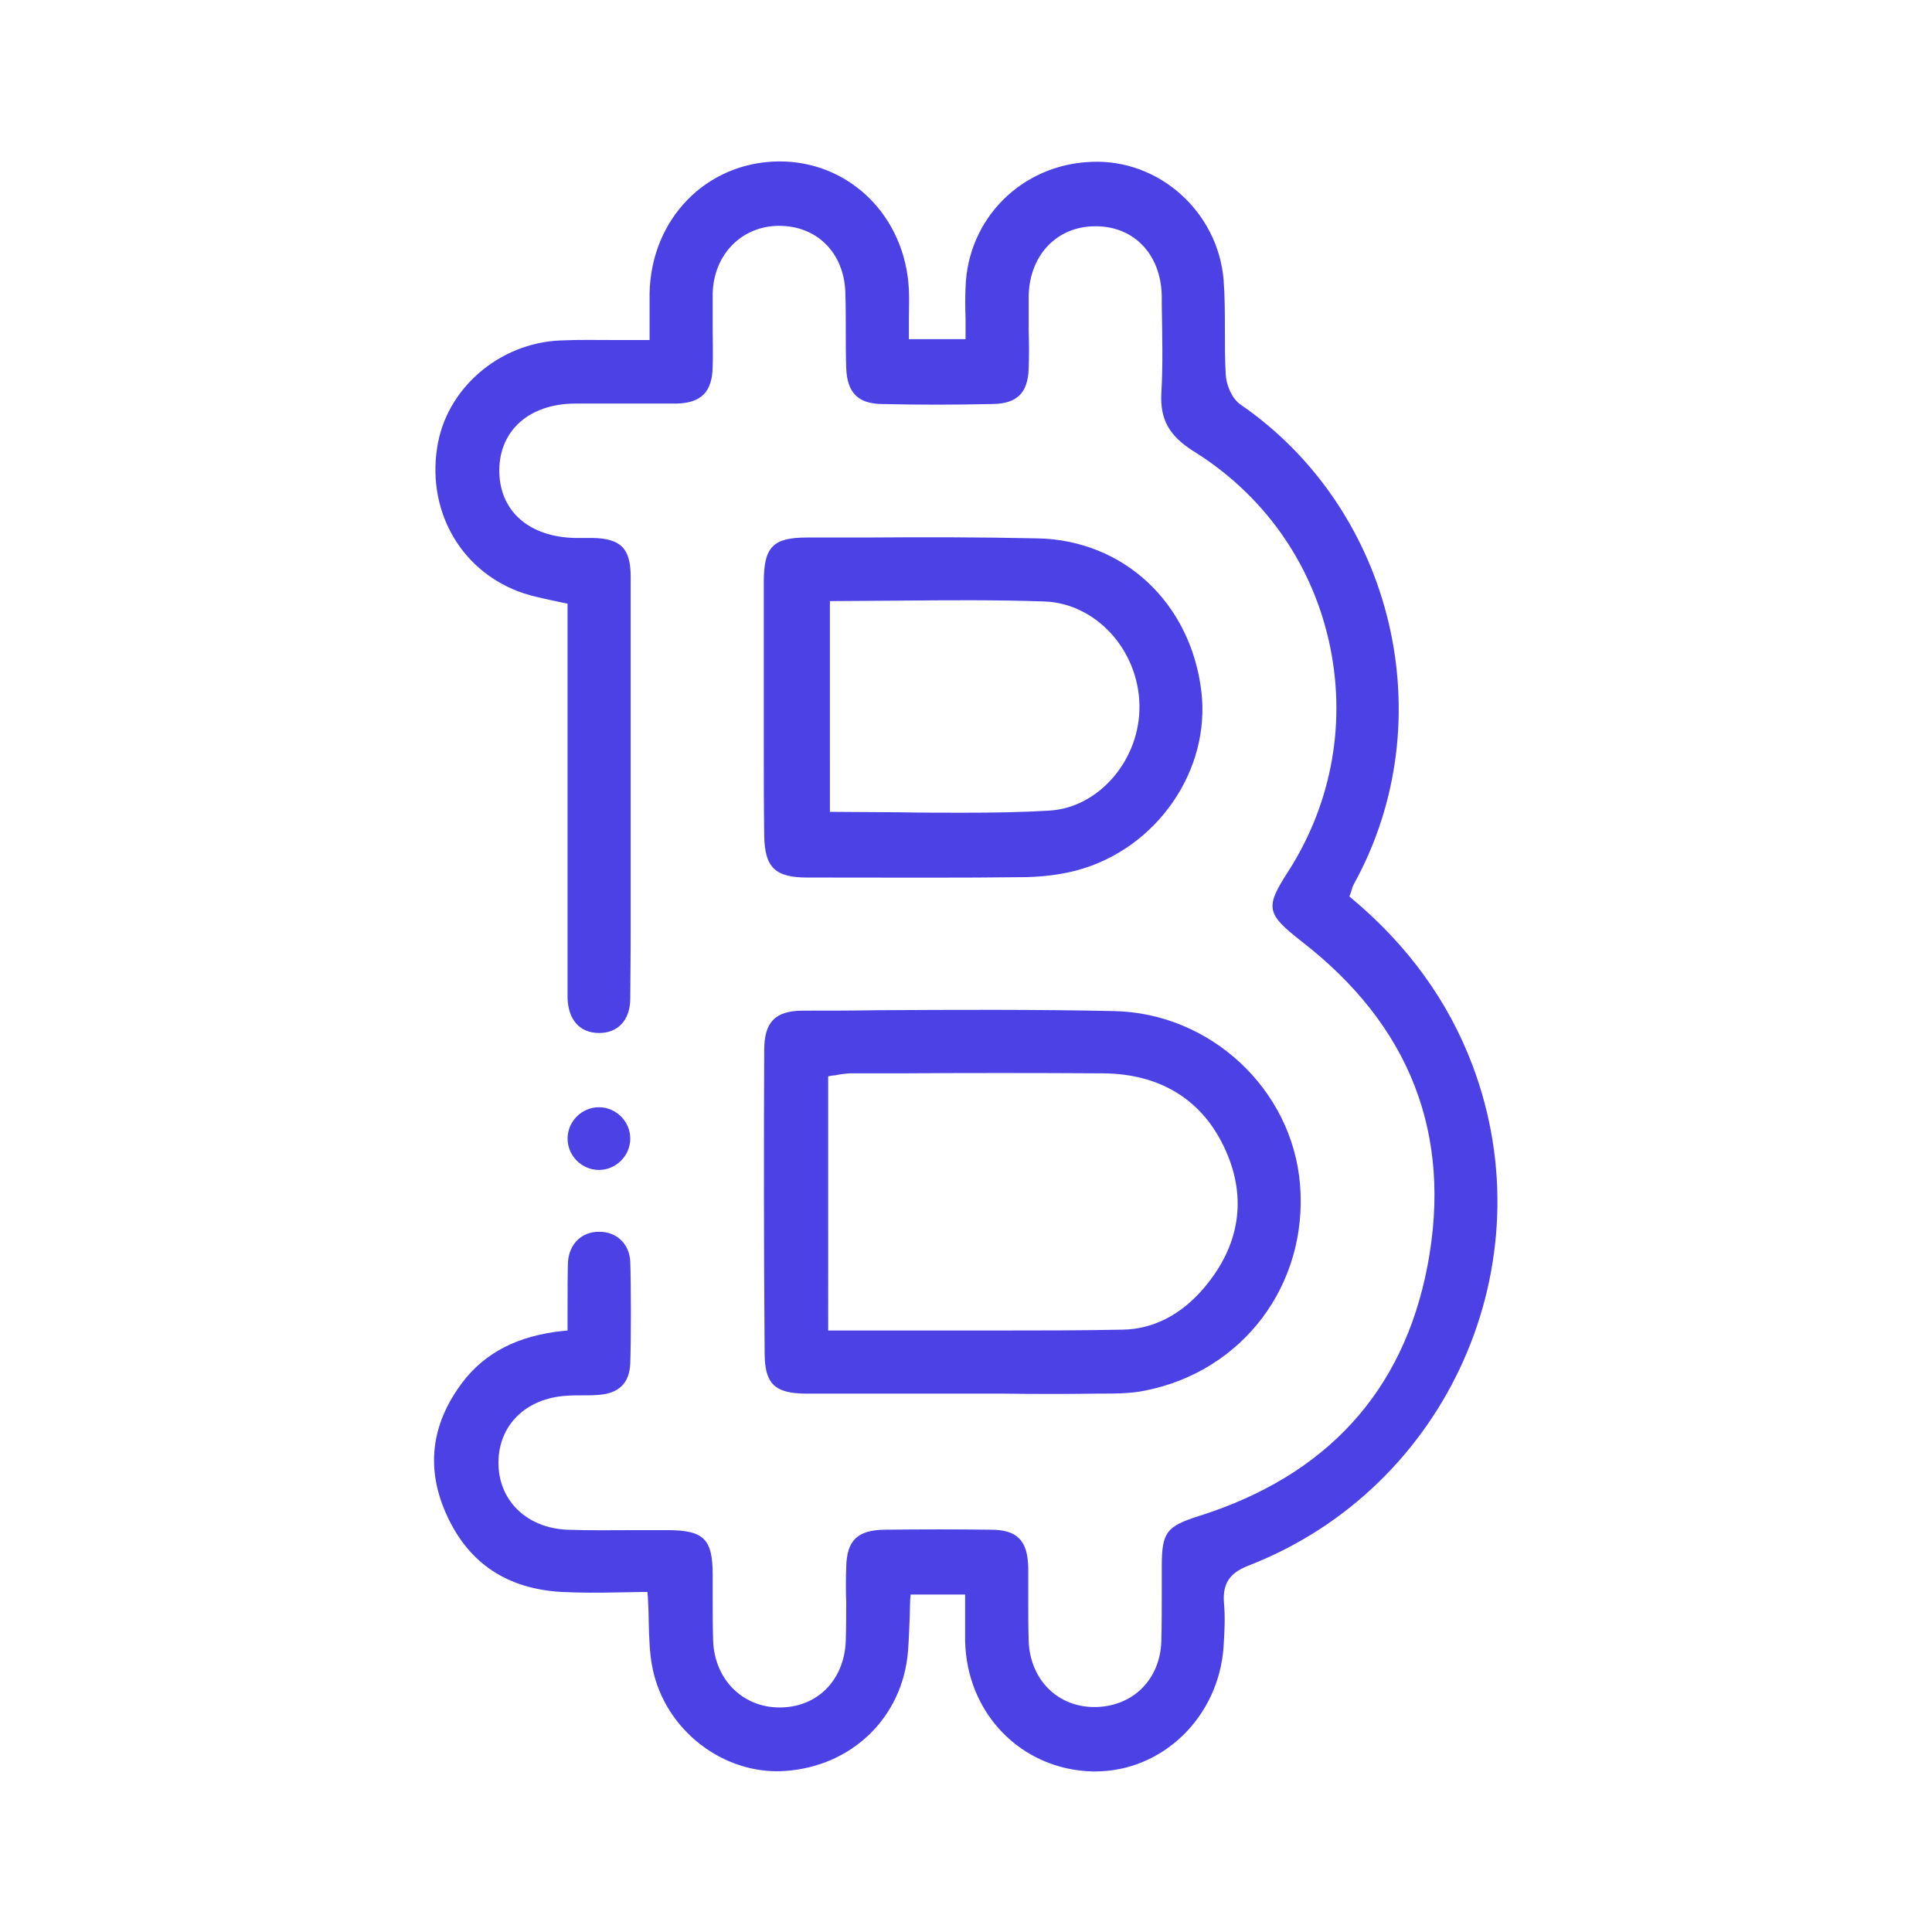 <svg xmlns="http://www.w3.org/2000/svg" xmlns:xlink="http://www.w3.org/1999/xlink" id="Layer_1" x="0" y="0" version="1.1" viewBox="0 0 45 45" style="enable-background:new 0 0 45 45" xml:space="preserve"><style type="text/css">.st5{fill:#4b41e5}</style><path d="M13.22,26.52c0-0.4,0.33-0.73,0.73-0.73c0.4,0,0.73,0.33,0.73,0.73c0,0.4-0.33,0.73-0.73,0.73	C13.55,27.25,13.22,26.92,13.22,26.52z M17.79,17.36l0-0.91l0-0.9c0-0.66,0-1.33,0-1.99c0-0.82,0.21-1.04,1.01-1.04	c0.45,0,0.91,0,1.36,0c1.31-0.01,2.67-0.01,4.01,0.02c2,0.04,3.56,1.5,3.81,3.55c0.23,1.85-1.04,3.68-2.89,4.18	c-0.37,0.1-0.78,0.15-1.19,0.16c-1.54,0.02-3.11,0.01-4.62,0.01l-0.46,0c-0.77,0-1.01-0.23-1.02-0.99	C17.79,18.75,17.79,18.06,17.79,17.36z M19.32,18.91h0.12c0.51,0,1.02,0.01,1.52,0.01c0.51,0.01,1.01,0.01,1.5,0.01	c0.67,0,1.32-0.01,1.99-0.05c1.15-0.07,2.11-1.19,2.09-2.45c-0.02-1.29-1.01-2.37-2.2-2.42c-1.13-0.04-2.29-0.03-3.4-0.02	c-0.49,0-0.99,0.01-1.49,0.01h-0.12V18.91z M34.3,24.82c-0.56-1.49-1.5-2.79-2.8-3.88l-0.07-0.06l0.03-0.08	c0.01-0.03,0.02-0.05,0.02-0.07c0.01-0.04,0.03-0.09,0.05-0.13c2.11-3.81,0.94-8.72-2.64-11.18c-0.2-0.14-0.33-0.46-0.34-0.7	c-0.02-0.34-0.02-0.69-0.02-1.02c0-0.39,0-0.79-0.03-1.18C28.37,4.94,27,3.7,25.42,3.77c-1.62,0.06-2.88,1.32-2.93,2.92	c-0.01,0.24-0.01,0.48,0,0.73c0,0.12,0,0.24,0,0.36V7.9h-1.32V7.77c0-0.11,0-0.23,0-0.34c0-0.24,0.01-0.46,0-0.68	c-0.08-1.71-1.38-2.99-3.01-2.99c-0.01,0-0.02,0-0.03,0c-1.68,0.02-2.97,1.34-3,3.08c0,0.21,0,0.42,0,0.64l0,0.44H15	c-0.23,0-0.45,0-0.66,0c-0.45,0-0.87-0.01-1.29,0.01c-1.43,0.06-2.67,1.13-2.87,2.51c-0.23,1.52,0.6,2.91,2.02,3.38	c0.18,0.06,0.37,0.1,0.59,0.15c0.11,0.02,0.22,0.05,0.33,0.07l0.1,0.02l0,8.89c0,0.1,0,0.21,0,0.31c0.02,0.5,0.29,0.8,0.73,0.8	c0,0,0,0,0.01,0c0.44,0,0.72-0.31,0.72-0.8c0.01-1.28,0.01-1.28,0.01-1.61l0-1.25l0-1.9c0-1.69,0-3.37,0-5.06	c0-0.67-0.23-0.9-0.9-0.91c-0.07,0-0.13,0-0.2,0c-0.06,0-0.13,0-0.19,0c-1.09-0.02-1.78-0.64-1.77-1.59	c0.01-0.92,0.7-1.53,1.75-1.54c0.37,0,0.74,0,1.11,0c0.42,0,0.84,0,1.26,0c0.58-0.01,0.84-0.27,0.85-0.86c0.01-0.28,0-0.55,0-0.83	c0-0.29,0-0.58,0-0.87c0.02-0.91,0.67-1.57,1.53-1.58c0.01,0,0.01,0,0.02,0c0.88,0,1.51,0.63,1.54,1.55c0.01,0.3,0.01,0.6,0.01,0.9	c0,0.29,0,0.57,0.01,0.86c0.02,0.57,0.27,0.83,0.82,0.84c0.83,0.02,1.7,0.02,2.6,0c0.56-0.01,0.81-0.26,0.83-0.82	c0.01-0.3,0.01-0.59,0-0.89c0-0.27,0-0.54,0-0.81c0.02-0.95,0.66-1.62,1.55-1.62c0,0,0,0,0.01,0c0.9,0,1.52,0.66,1.54,1.62l0,0.23	c0.01,0.67,0.03,1.36-0.01,2.04c-0.03,0.61,0.18,0.99,0.75,1.35c1.61,1,2.73,2.56,3.15,4.41c0.42,1.85,0.09,3.76-0.94,5.37	c-0.55,0.85-0.52,0.99,0.31,1.64c2.53,1.96,3.51,4.5,2.93,7.55c-0.56,2.93-2.35,4.89-5.32,5.83c-0.76,0.24-0.87,0.38-0.87,1.17	c0,0.19,0,0.38,0,0.56c0,0.39,0,0.8-0.01,1.19c-0.03,0.89-0.66,1.51-1.52,1.53c-0.89,0.02-1.54-0.64-1.57-1.54	c-0.01-0.33-0.01-0.65-0.01-0.98c0-0.24,0-0.48,0-0.72c-0.01-0.63-0.25-0.89-0.87-0.89c-0.79-0.01-1.6-0.01-2.48,0	c-0.63,0.01-0.88,0.25-0.89,0.88c-0.01,0.27-0.01,0.53,0,0.8c0,0.3,0,0.6-0.01,0.9c-0.03,0.92-0.66,1.56-1.54,1.56	c-0.87,0-1.52-0.66-1.55-1.56c-0.01-0.33-0.01-0.66-0.01-0.99c0-0.18,0-0.36,0-0.54c0-0.84-0.21-1.04-1.06-1.04	c-0.26,0-0.52,0-0.79,0c-0.5,0-1.02,0.01-1.54-0.01c-0.95-0.04-1.61-0.69-1.6-1.58c0.01-0.86,0.64-1.48,1.58-1.54	c0.12-0.01,0.25-0.01,0.38-0.01c0.12,0,0.24,0,0.36-0.01c0.48-0.03,0.73-0.27,0.75-0.73c0.02-0.58,0.02-1.77,0-2.38	c-0.02-0.4-0.31-0.69-0.72-0.69c0,0,0,0-0.01,0c-0.4,0-0.69,0.28-0.72,0.7c-0.01,0.21-0.01,0.75-0.01,1.14c0,0.14,0,0.27,0,0.35	v0.11l-0.11,0.01c-1.04,0.11-1.81,0.5-2.34,1.2c-0.74,0.98-0.86,2.03-0.35,3.12c0.51,1.1,1.4,1.69,2.67,1.76	c0.43,0.02,0.87,0.02,1.29,0.01c0.2,0,0.39-0.01,0.58-0.01h0.12l0.01,0.12c0.01,0.2,0.02,0.4,0.02,0.59	c0.01,0.38,0.02,0.73,0.09,1.07c0.29,1.43,1.64,2.48,3.07,2.39c1.57-0.1,2.76-1.25,2.88-2.8c0.02-0.27,0.03-0.55,0.04-0.82	c0-0.13,0.01-0.25,0.01-0.37l0.01-0.12h1.27l0,0.46c0,0.21,0,0.41,0,0.61c0.03,1.7,1.31,3.01,2.97,3.05c0.02,0,0.04,0,0.06,0	c1.57,0,2.88-1.27,2.99-2.91c0.02-0.32,0.04-0.67,0.01-1c-0.05-0.54,0.21-0.75,0.61-0.9C33.72,34.64,36.04,29.44,34.3,24.82z M17.8,24.46c0-0.66,0.26-0.92,0.91-0.92c0.57,0,1.14,0,1.71-0.01c1.81-0.01,3.68-0.02,5.52,0.02c2.25,0.04,4.16,1.82,4.34,4.04	c0.19,2.33-1.33,4.35-3.61,4.8c-0.34,0.07-0.71,0.07-1.06,0.07l-0.04,0c-0.74,0.01-1.48,0.01-2.23,0l-0.88,0l-1.09,0	c-0.86,0-1.72,0-2.58,0c-0.75,0-0.98-0.23-0.98-0.95C17.79,28.98,17.79,26.67,17.8,24.46z M19.3,30.99h0.12c0.64,0,1.28,0,1.91,0	c0.64,0,1.27,0,1.89,0c0.98,0,1.95,0,2.93-0.02c0.71-0.01,1.37-0.35,1.9-0.98c0.82-0.97,1-2.07,0.5-3.19	c-0.52-1.17-1.51-1.79-2.86-1.8c-1.58-0.01-3.19-0.01-4.75,0l-1.13,0c-0.1,0-0.18,0.02-0.28,0.03c-0.04,0.01-0.08,0.02-0.13,0.02	l-0.11,0.02V30.99z" class="st5"/></svg>